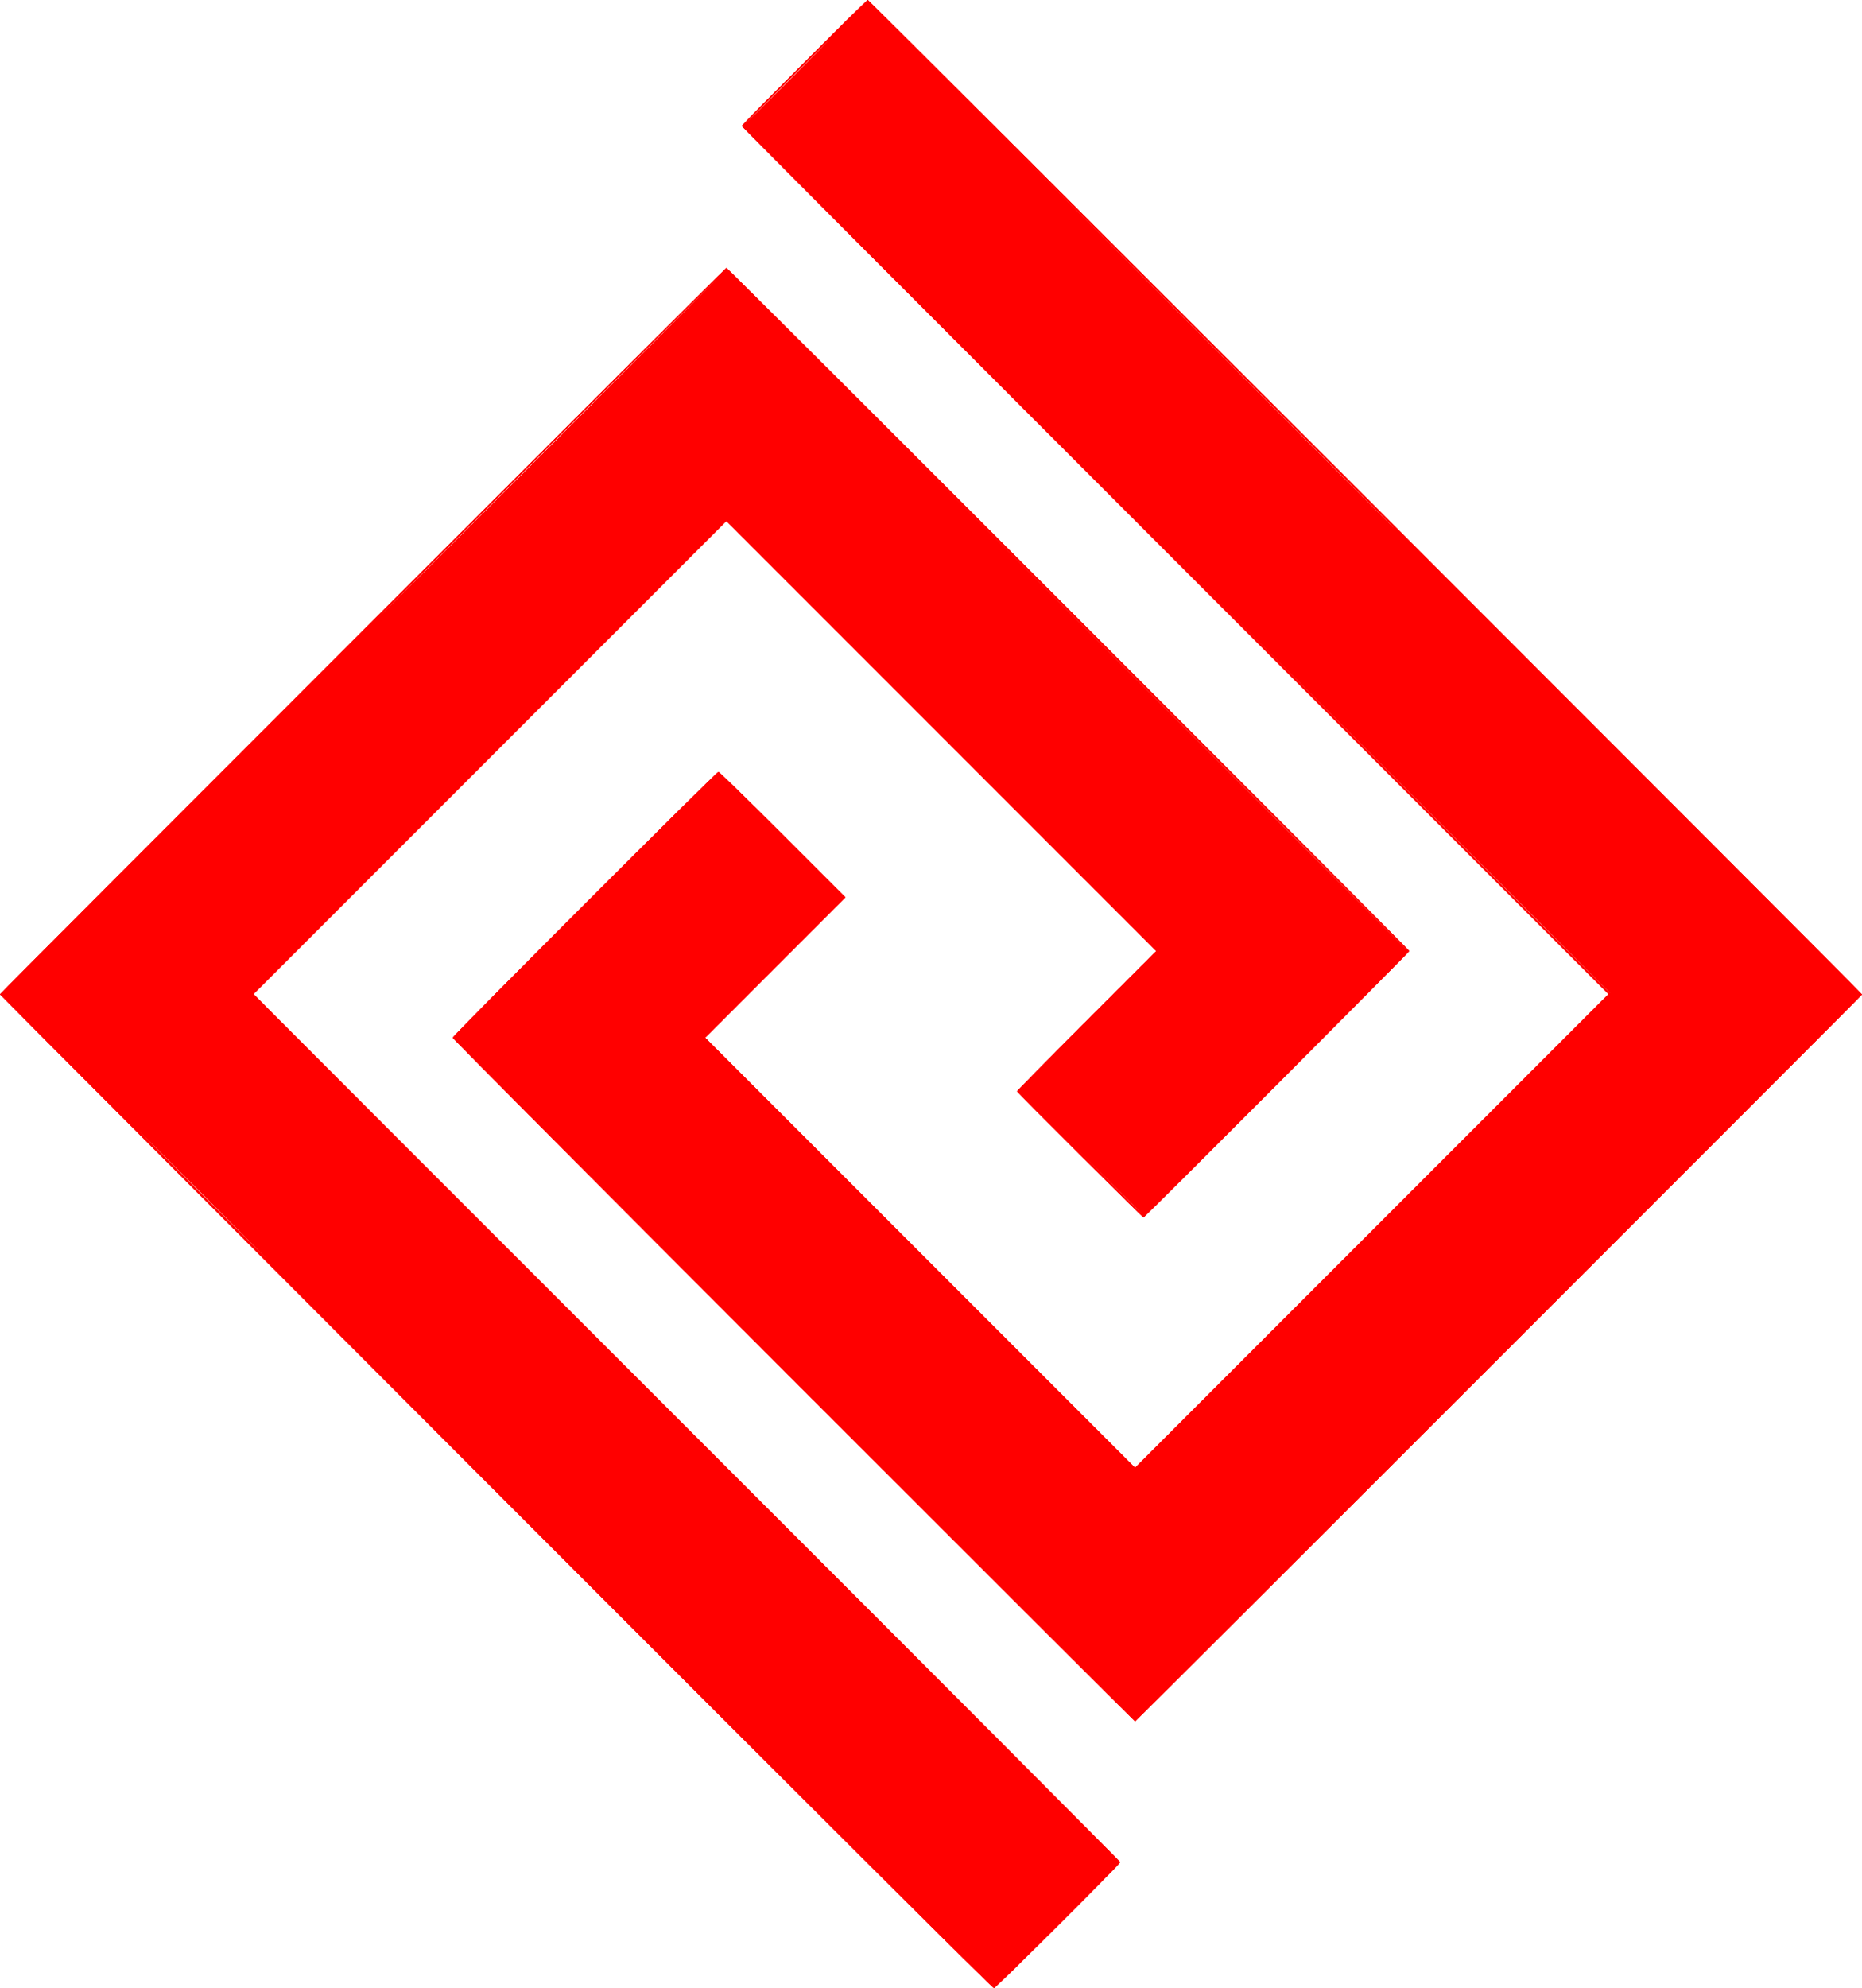 <?xml version="1.0" encoding="UTF-8" standalone="no"?>
<!-- Created with Inkscape (http://www.inkscape.org/) -->

<svg
   version="1.1"
   id="svg1"
   width="1752"
   height="1869.789"
   viewBox="0 0 1752 1869.789"
   sodipodi:docname="SrodekAllBlack.svg"
   inkscape:version="1.4 (e7c3feb1, 2024-10-09)"
   xmlns:inkscape="http://www.inkscape.org/namespaces/inkscape"
   xmlns:sodipodi="http://sodipodi.sourceforge.net/DTD/sodipodi-0.dtd"
   xmlns:xlink="http://www.w3.org/1999/xlink"
   xmlns="http://www.w3.org/2000/svg"
   xmlns:svg="http://www.w3.org/2000/svg">
  <sodipodi:namedview
     id="namedview1"
     pagecolor="#505050"
     bordercolor="#eeeeee"
     borderopacity="1"
     inkscape:showpageshadow="0"
     inkscape:pageopacity="0"
     inkscape:pagecheckerboard="0"
     inkscape:deskcolor="#505050"
     inkscape:zoom="0.095394537"
     inkscape:cx="655.17378"
     inkscape:cy="-1315.589"
     inkscape:window-width="1200"
     inkscape:window-height="1186"
     inkscape:window-x="0"
     inkscape:window-y="25"
     inkscape:window-maximized="0"
     inkscape:current-layer="svg1" />
  <defs
     id="defs1" />
  <g
     id="g1"
     transform="translate(-42.354,-16.953)"
     style="fill:#ff0000">
    <path
       style="fill:#ff0000"
       d="M 509.086,1419.944 C 252.383,1163.046 42.354,952.54 42.354,952.154 c 0,-1.112 682.387,-683.201 683.5,-683.201 1.308,0 642.5,641.193 642.5,642.501 0,1.013 -249.079,250.54 -250.001,250.451 -1.007,-0.097 -118.999,-117.605 -118.999,-118.51 0,-0.515 29.475,-30.413 65.499,-66.441 l 65.499,-65.505 L 928.102,709.201 725.852,506.953 503.404,729.403 280.956,951.853 l 17.558,17.866 c 9.657,9.826 193.121,193.294 407.699,407.706 214.578,214.412 390.141,390.342 390.141,390.954 0,1.693 -116.734,118.031 -118.765,118.363 -1.214,0.198 -148.614,-146.666 -468.503,-466.798 z m 175.017,-58.742 C 459.841,1136.939 276.354,953.002 276.354,952.453 c 0,-1.641 448.369,-449.501 449.999,-449.489 1.856,0.015 408.001,407.304 408.001,409.151 0,0.733 -29.25,30.585 -65,66.338 l -65,65.006 57.002,56.995 57.002,56.995 122.999,-122.999 L 1364.354,911.452 1045.104,592.202 725.853,272.953 386.354,612.453 46.855,951.953 512.354,1417.452 l 465.499,465.5 57,-57 57,-57 z M 233.854,1140.953 c -34.647,-34.65 -63.219,-63 -63.494,-63 -0.275,0 27.847,28.35 62.494,63 34.647,34.65 63.219,63 63.494,63 0.275,0 -27.847,-28.35 -62.494,-63 z m 883.5,17.745 c 0,-0.14 -18.562,-18.703 -41.25,-41.25 l -41.25,-40.995 40.995,41.25 c 38.103,38.34 41.505,41.7 41.505,40.995 z m 22.5,-19.745 c 10.99,-11 19.756,-20 19.481,-20 -0.275,0 -9.492,9 -20.481,20 -10.99,11 -19.756,20 -19.481,20 0.275,0 9.492,-9 20.481,-20 z m -738.5,-63.297 c 0,-0.163 -1.913,-2.076 -4.25,-4.25 l -4.25,-3.953 3.953,4.25 c 3.676,3.953 4.547,4.71 4.547,3.953 z m 883,-81.203 c 44.822,-44.825 81.27,-81.5 80.995,-81.5 -0.275,0 -37.173,36.675 -81.995,81.5 -44.822,44.825 -81.27,81.5 -80.995,81.5 0.275,0 37.173,-36.675 81.995,-81.5 z M 393.354,836.959 c 0,-0.275 -25.65,25.147 -57,56.493 -31.35,31.346 -57,57.218 -57,57.493 0,0.275 25.65,-25.147 57,-56.493 31.35,-31.346 57,-57.218 57,-57.493 z m 972,72.743 c 0,-0.138 -143.662,-143.8 -319.25,-319.25 l -319.25,-318.999 318.999,319.25 c 175.45,175.588 319.112,319.25 319.25,319.25 0.138,0 0.251,-0.113 0.251,-0.251 z M 559.354,437.453 c 91.024,-91.025 165.273,-165.5 164.998,-165.5 -0.275,0 -74.974,74.475 -165.998,165.5 -91.024,91.025 -165.273,165.5 -164.998,165.5 0.275,0 74.974,-74.475 165.998,-165.5 z M 789.104,1315.202 C 612.691,1138.789 468.354,993.777 468.354,992.954 c 0,-1.963 248.039,-250.001 250.002,-250.001 0.828,0 28.052,26.55 60.498,59 l 58.994,59 -65.995,66.001 -65.995,66.001 202.248,202.249 202.248,202.248 222.75,-222.75 222.75,-222.75 -407.75,-407.751 C 923.841,319.939 740.354,136.001 740.354,135.449 c 0,-1.307 117.196,-118.496 118.504,-118.496 1.184,0 935.496,934.13 935.496,935.314 0,0.831 -683.091,683.564 -684.001,683.643 -0.275,0.024 -144.838,-144.295 -321.25,-320.707 z M 1424.539,587.148 C 1223.962,386.158 1014.707,176.746 959.527,121.787 L 859.2,21.862 826.527,53.841 c -17.97,17.589 -43.809,43.148 -57.42,56.799 l -24.747,24.82 407.997,407.996 c 224.398,224.398 407.997,408.445 407.997,408.995 0,1.308 -448.192,449.501 -449.5,449.501 -0.551,0 -93.025,-92.025 -205.499,-204.499 l -204.497,-204.499 65.748,-65.754 65.748,-65.754 -57.002,-56.995 -57.002,-56.995 -122.748,122.748 -122.748,122.748 318.999,319 318.999,319 339.185,-339.184 339.185,-339.184 z m 118.315,614.805 c 68.748,-68.75 124.772,-125 124.497,-125 -0.275,0 -56.749,56.25 -125.497,125 -68.748,68.75 -124.772,125 -124.497,125 0.275,0 56.749,-56.25 125.497,-125 z M 787.354,1076.698 c 0,-0.14 -18.788,-18.927 -41.75,-41.75 l -41.75,-41.496 41.495,41.75 c 38.568,38.805 42.005,42.199 42.005,41.495 z m -17.5,-149.746 c 35.747,-35.75 64.769,-65 64.494,-65 -0.275,0 -29.747,29.25 -65.494,65 -35.747,35.75 -64.769,65 -64.494,65 0.275,0 29.747,-29.25 65.494,-65 z m 787.5,23.749 c 0,-0.138 -107.662,-107.8 -239.25,-239.25 l -239.25,-238.999 238.999,239.25 c 131.45,131.588 239.112,239.25 239.25,239.25 0.138,0 0.251,-0.113 0.251,-0.251 z m -204,-438 c 0,-0.138 -103.612,-103.75 -230.25,-230.25 L 892.854,52.453 1122.853,282.703 c 126.499,126.638 230.112,230.25 230.25,230.25 0.138,0 0.251,-0.113 0.251,-0.251 z M 824.354,52.962 c 0,-0.275 -18.225,17.721 -40.5,39.991 -22.275,22.27 -40.5,40.716 -40.5,40.991 0,0.275 18.225,-17.721 40.5,-39.991 22.275,-22.27 40.5,-40.716 40.5,-40.991 z"
       id="path1" />
    <path
       xlink:href="#path3"
       id="path4"
       d="m 858.857,16.953 c -1.307,0 -118.504,117.189 -118.504,118.496 0,0.551 183.488,184.491 407.75,408.754 l 407.75,407.75 -222.75,222.75 -222.75,222.748 -202.248,-202.248 -202.248,-202.248 65.996,-66.002 65.994,-66 -58.994,-59 c -32.447,-32.45 -59.67,-59 -60.498,-59 -1.963,10e-6 -250.002,248.037 -250.002,250 0,0.824 144.338,145.835 320.75,322.248 176.412,176.413 320.975,320.733 321.25,320.709 0.91,-0.078 684,-682.812 684,-683.643 0,-1.184 -934.312,-935.314 -935.496,-935.314 z m 33.996,35.5 230.25,229.998 c 126.638,126.5 230.25,230.112 230.25,230.25 0,0.138 -0.112,0.252 -0.25,0.252 -0.138,0 -103.751,-103.612 -230.25,-230.25 z m -68.5,0.508 c 0,0.275 -18.225,18.722 -40.5,40.992 -22.275,22.27 -40.5,40.265 -40.5,39.99 0,-0.275 18.225,-18.72 40.5,-40.99 22.275,-22.27 40.5,-40.267 40.5,-39.992 z m -98.5,215.992 c -1.113,0 -683.5,682.089 -683.5,683.201 0,0.386 210.03,210.891 466.732,467.789 319.889,320.132 467.29,466.997 468.504,466.799 2.032,-0.332 118.764,-116.67 118.764,-118.363 0,-0.613 -175.563,-176.543 -390.141,-390.955 C 491.635,1163.012 308.171,979.545 298.514,969.719 L 280.955,951.854 503.404,729.402 725.852,506.953 l 202.25,202.248 202.25,202.248 -65.498,65.504 c -36.025,36.028 -65.5,65.926 -65.5,66.441 0,0.905 117.993,118.413 119,118.51 0.923,0.089 250,-249.438 250,-250.451 0,-1.308 -641.192,-642.5 -642.5,-642.5 z m 1,2.5 319.25,318.998 c 175.588,175.45 319.25,319.112 319.25,319.25 0,0.138 -0.112,0.252 -0.25,0.252 -0.138,0 -143.8,-143.662 -319.25,-319.25 z m -2.502,0.5 c 0.275,10e-6 -73.974,74.475 -164.998,165.5 -91.024,91.025 -165.723,165.5 -165.998,165.5 -0.275,10e-6 73.974,-74.475 164.998,-165.5 91.024,-91.025 165.723,-165.5 165.998,-165.5 z m 354.502,200.5 239.25,238.998 c 131.588,131.45 239.25,239.112 239.25,239.25 0,0.138 -0.112,0.252 -0.25,0.252 -0.138,10e-6 -107.8,-107.662 -239.25,-239.25 z m -44,604 41.25,40.994 c 22.688,22.547 41.25,41.11 41.25,41.25 0,0.704 -3.401,-2.654 -41.504,-40.994 z m -864.494,1.5 c 0.275,0 28.847,28.35 63.494,63 34.647,34.65 62.769,63 62.494,63 -0.275,0 -28.847,-28.35 -63.494,-63 -34.647,-34.65 -62.769,-63 -62.494,-63 z"
       style="fill:#ff0000" />
    <path
       d="m 858.858,16.953 c -1.307,0 -118.504,117.189 -118.504,118.496 0,0.551 183.488,184.491 407.75,408.754 l 407.75,407.75 -222.75,222.75 -222.75,222.748 -202.248,-202.248 -202.248,-202.248 65.996,-66.002 65.994,-66 -58.994,-59 c -32.447,-32.45 -59.67,-59 -60.498,-59 -1.963,1e-5 -250.002,248.037 -250.002,250 0,0.824 144.338,145.835 320.75,322.248 176.412,176.413 320.975,320.733 321.25,320.709 0.91,-0.078 684,-682.812 684,-683.643 0,-1.184 -934.312,-935.314 -935.496,-935.314 z m 33.996,35.5 230.25,229.998 c 126.638,126.5 230.25,230.112 230.25,230.25 0,0.138 -0.112,0.252 -0.25,0.252 -0.138,0 -103.751,-103.612 -230.25,-230.25 z m -68.5,0.508 c 0,0.275 -18.225,18.722 -40.5,40.992 -22.275,22.27 -40.5,40.265 -40.5,39.99 0,-0.275 18.225,-18.72 40.5,-40.99 22.275,-22.27 40.5,-40.267 40.5,-39.992 z m -98.5,215.992 c -1.113,0 -683.5,682.089 -683.5,683.201 0,0.386 210.03,210.891 466.732,467.789 319.889,320.132 467.29,466.997 468.504,466.799 2.032,-0.332 118.764,-116.67 118.764,-118.363 0,-0.613 -175.563,-176.543 -390.141,-390.955 C 491.636,1163.011 308.171,979.544 298.514,969.718 l -17.559,-17.865 222.449,-222.451 222.447,-222.449 202.25,202.248 202.25,202.248 -65.498,65.504 c -36.025,36.028 -65.5,65.926 -65.5,66.441 0,0.905 117.993,118.413 119,118.51 0.923,0.089 250,-249.438 250,-250.451 0,-1.308 -641.192,-642.5 -642.5,-642.5 z m 1,2.5 319.25,318.998 c 175.588,175.45 319.25,319.112 319.25,319.25 0,0.138 -0.112,0.252 -0.25,0.252 -0.138,0 -143.8,-143.662 -319.25,-319.25 z m -2.502,0.5 c 0.275,10e-6 -73.974,74.475 -164.998,165.5 -91.024,91.025 -165.723,165.5 -165.998,165.5 -0.275,1e-5 73.974,-74.475 164.998,-165.5 91.024,-91.025 165.723,-165.5 165.998,-165.5 z m 354.502,200.5 239.25,238.998 c 131.588,131.45 239.25,239.112 239.25,239.25 0,0.138 -0.112,0.252 -0.25,0.252 -0.138,1e-5 -107.8,-107.662 -239.25,-239.25 z m -44,604 41.25,40.994 c 22.688,22.547 41.25,41.11 41.25,41.25 0,0.704 -3.401,-2.654 -41.504,-40.994 z m -864.494,1.5 c 0.275,0 28.847,28.35 63.494,63 34.647,34.65 62.769,63 62.494,63 -0.275,0 -28.847,-28.35 -63.494,-63 -34.647,-34.65 -62.769,-63 -62.494,-63 z"
       id="path3"
       style="fill:#ff0000" />
  </g>
</svg>
